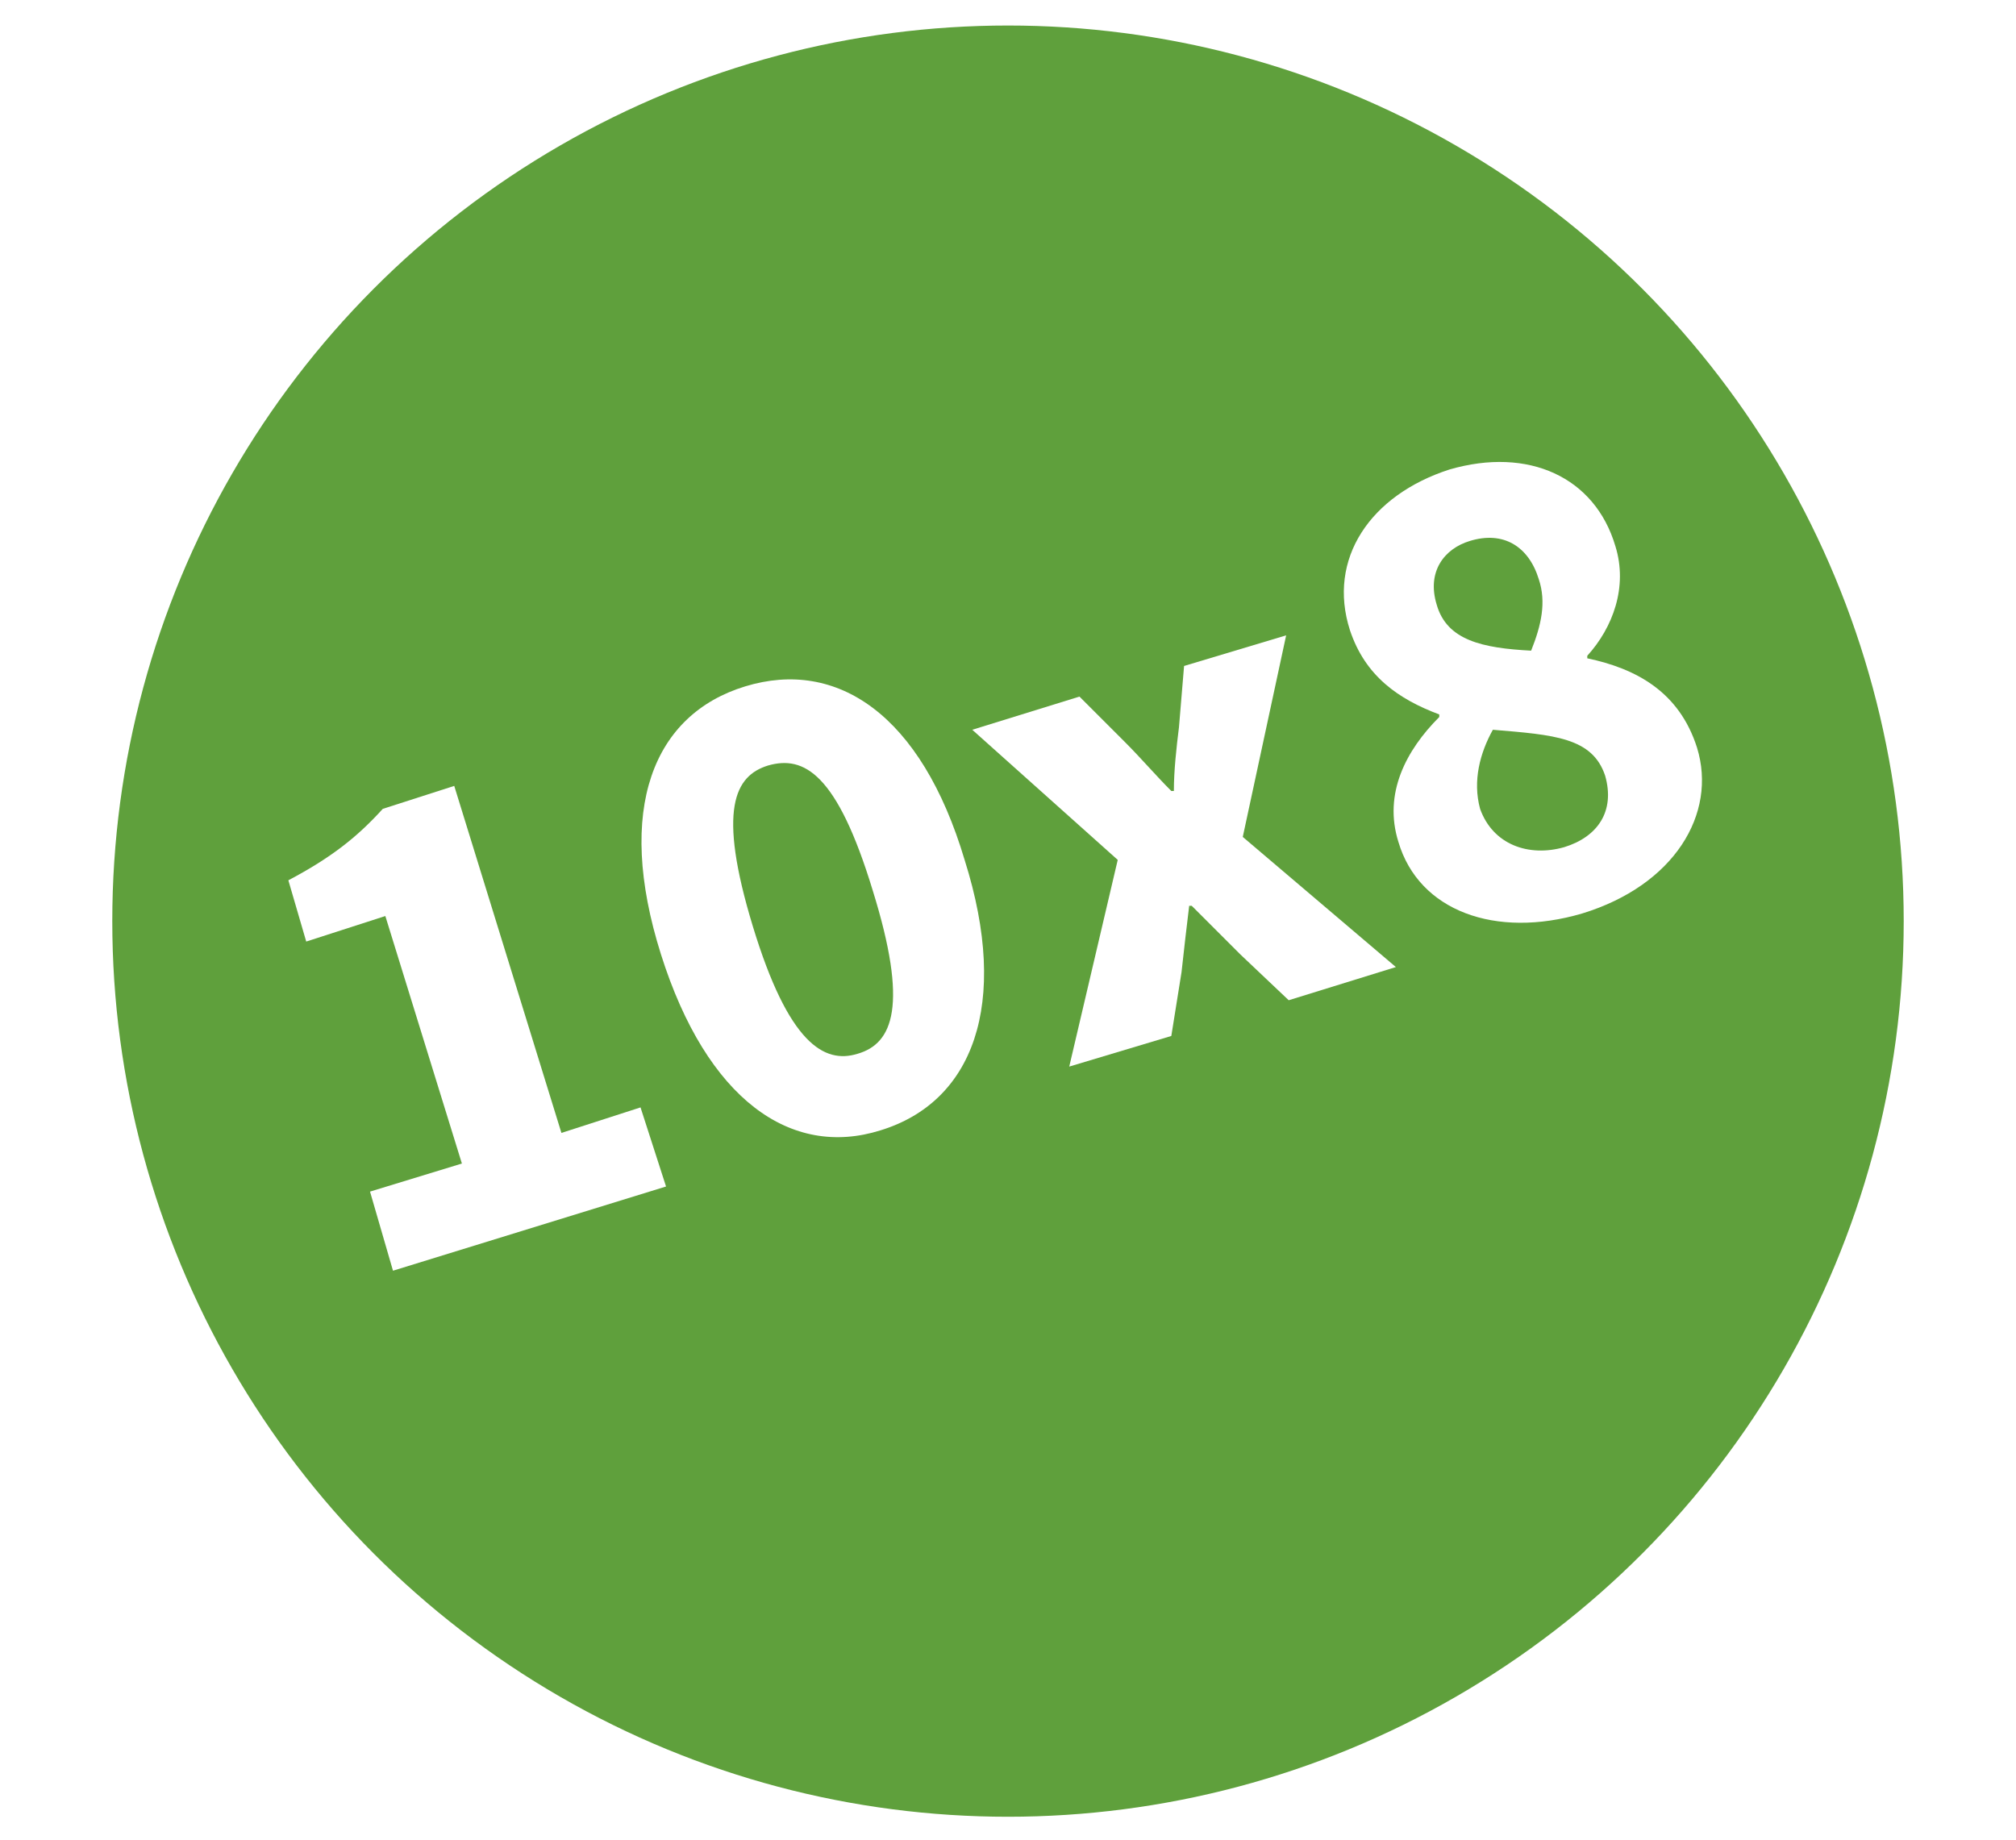 <?xml version="1.0" encoding="utf-8"?>
<!-- Generator: Adobe Illustrator 21.0.0, SVG Export Plug-In . SVG Version: 6.00 Build 0)  -->
<svg version="1.1" id="Capa_1" xmlns="http://www.w3.org/2000/svg" xmlns:xlink="http://www.w3.org/1999/xlink" x="0px" y="0px"
	 viewBox="0 0 79 72.1" style="enable-background:new 0 0 79 72.1;" xml:space="preserve">
<style type="text/css">
	.st0{fill:#5FA03C;}
	.st1{fill:#FFFFFF;}
	.st2{fill:#F2F2F2;}
	.st3{fill:#369443;}
	.st4{fill:#8EBB37;}
	.st5{fill:#222221;}
	.st6{fill:#94BB1E;}
	.st7{fill:none;stroke:#222221;stroke-width:2.346;stroke-linecap:round;stroke-linejoin:round;stroke-miterlimit:10;}
	.st8{fill:#D9802E;}
	.st9{fill:#F0C830;}
	.st10{opacity:0.68;clip-path:url(#SVGID_2_);}
	.st11{clip-path:url(#SVGID_4_);}
	.st12{clip-path:url(#SVGID_6_);fill:url(#SVGID_7_);}
	.st13{opacity:0.2;clip-path:url(#SVGID_2_);}
	.st14{clip-path:url(#SVGID_9_);}
	.st15{clip-path:url(#SVGID_11_);}
	.st16{filter:url(#Adobe_OpacityMaskFilter);}
	.st17{clip-path:url(#SVGID_13_);}
	.st18{enable-background:new    ;}
	.st19{clip-path:url(#SVGID_13_);fill:url(#SVGID_15_);}
	.st20{clip-path:url(#SVGID_13_);mask:url(#SVGID_14_);}
	.st21{clip-path:url(#SVGID_17_);}
	.st22{clip-path:url(#SVGID_19_);fill:url(#SVGID_20_);}
	.st23{opacity:0.68;clip-path:url(#SVGID_22_);}
	.st24{opacity:0.57;clip-path:url(#SVGID_22_);}
	.st25{clip-path:url(#SVGID_26_);}
	.st26{clip-path:url(#SVGID_28_);fill:#CED0D1;}
	.st27{clip-path:url(#SVGID_22_);fill:#4070B6;}
	.st28{clip-path:url(#SVGID_22_);fill:#DD902F;}
	.st29{fill:#C91862;}
	.st30{fill:none;stroke:#272425;stroke-width:7.564600e-02;stroke-miterlimit:10;}
	.st31{fill:#9CC34D;}
	.st32{fill:#B88844;}
	.st33{fill:#78B552;}
	.st34{fill:#589B52;}
	.st35{fill:#5CA257;}
	
		.st36{fill:none;stroke:#FFFFFF;stroke-width:2.381;stroke-linecap:round;stroke-linejoin:round;stroke-miterlimit:10;stroke-dasharray:0,4.688;}
	.st37{fill:none;stroke:#FFFFFF;stroke-width:2.381;stroke-linecap:round;stroke-linejoin:round;stroke-miterlimit:10;}
	.st38{fill:#AFCB49;}
	.st39{fill:#CE4E80;}
	.st40{fill:#E35100;}
	.st41{fill:#4DAEA9;}
	.st42{fill:#B45696;}
	.st43{fill:#E1DF00;}
	.st44{fill:#76B452;}
	.st45{fill:#E4A612;}
	.st46{fill:#474747;}
	.st47{fill:#B2C633;}
	.st48{fill:#272425;}
	.st49{fill:#5D9E3B;}
	.st50{fill:#F3D33F;}
	.st51{fill:#526D59;}
	.st52{fill:#E2D1B1;}
	.st53{fill:#75398E;}
	.st54{fill:#EBB146;}
	.st55{fill:#F1F1F1;}
	.st56{fill:none;stroke:#5FA03C;stroke-width:1.244;stroke-linecap:round;stroke-linejoin:round;stroke-miterlimit:10;}
	.st57{fill:none;stroke:#5FA03C;stroke-width:1.682;stroke-linecap:round;stroke-linejoin:round;stroke-miterlimit:10;}
</style>
<g>
	<circle class="st0" cx="39.5" cy="36.1" r="35.1"/>
	<g>
		<path class="st1" d="M14.5,46.7l3.6-1.1l-3-9.7l-3.1,1l-0.7-2.4c1.7-0.9,2.7-1.7,3.7-2.8l2.8-0.9L22,44.4l3.1-1l1,3.1l-10.7,3.3
			L14.5,46.7z"/>
		<path class="st1" d="M25.9,37.4c-1.8-5.7-0.3-9.4,3.3-10.5c3.6-1.1,6.9,1.1,8.6,6.8c1.8,5.7,0.3,9.5-3.3,10.6
			C31,45.4,27.7,43.1,25.9,37.4z M34.2,34.9c-1.4-4.6-2.7-5.3-4.1-4.9c-1.3,0.4-2,1.7-0.6,6.3c1.4,4.6,2.8,5.4,4.1,5
			C35,40.9,35.6,39.4,34.2,34.9z"/>
		<path class="st1" d="M43.8,33.7l-5.7-5.1l4.2-1.3l1.8,1.8c0.6,0.6,1.2,1.3,1.8,1.9l0.1,0c0-0.8,0.1-1.7,0.2-2.5l0.2-2.4l4-1.2
			l-1.7,7.9l6,5.1l-4.2,1.3l-1.9-1.8c-0.6-0.6-1.3-1.3-1.9-1.9l-0.1,0c-0.1,0.8-0.2,1.7-0.3,2.6l-0.4,2.5l-4,1.2L43.8,33.7z"/>
		<path class="st1" d="M56.4,28.1l0-0.1c-1.6-0.6-2.9-1.5-3.5-3.3c-0.9-2.8,0.8-5.3,3.9-6.3c3.1-0.9,5.7,0.3,6.5,3
			c0.5,1.6-0.1,3.2-1.1,4.3l0,0.1c1.9,0.4,3.6,1.3,4.3,3.5c0.8,2.6-0.9,5.4-4.5,6.5c-3.4,1-6.4-0.1-7.2-2.8
			C54.2,31.1,55.1,29.4,56.4,28.1z M60.3,22.7c-0.4-1.3-1.4-1.9-2.7-1.5c-1,0.3-1.7,1.2-1.3,2.5c0.4,1.4,1.8,1.7,3.7,1.8
			C60.4,24.5,60.6,23.6,60.3,22.7z M61.3,33.2c1.3-0.4,2-1.4,1.6-2.8c-0.5-1.5-2-1.6-4.4-1.8c-0.5,0.9-0.8,2-0.5,3.1
			C58.5,33.1,59.9,33.6,61.3,33.2z"/>
	</g>
</g>
</svg>
